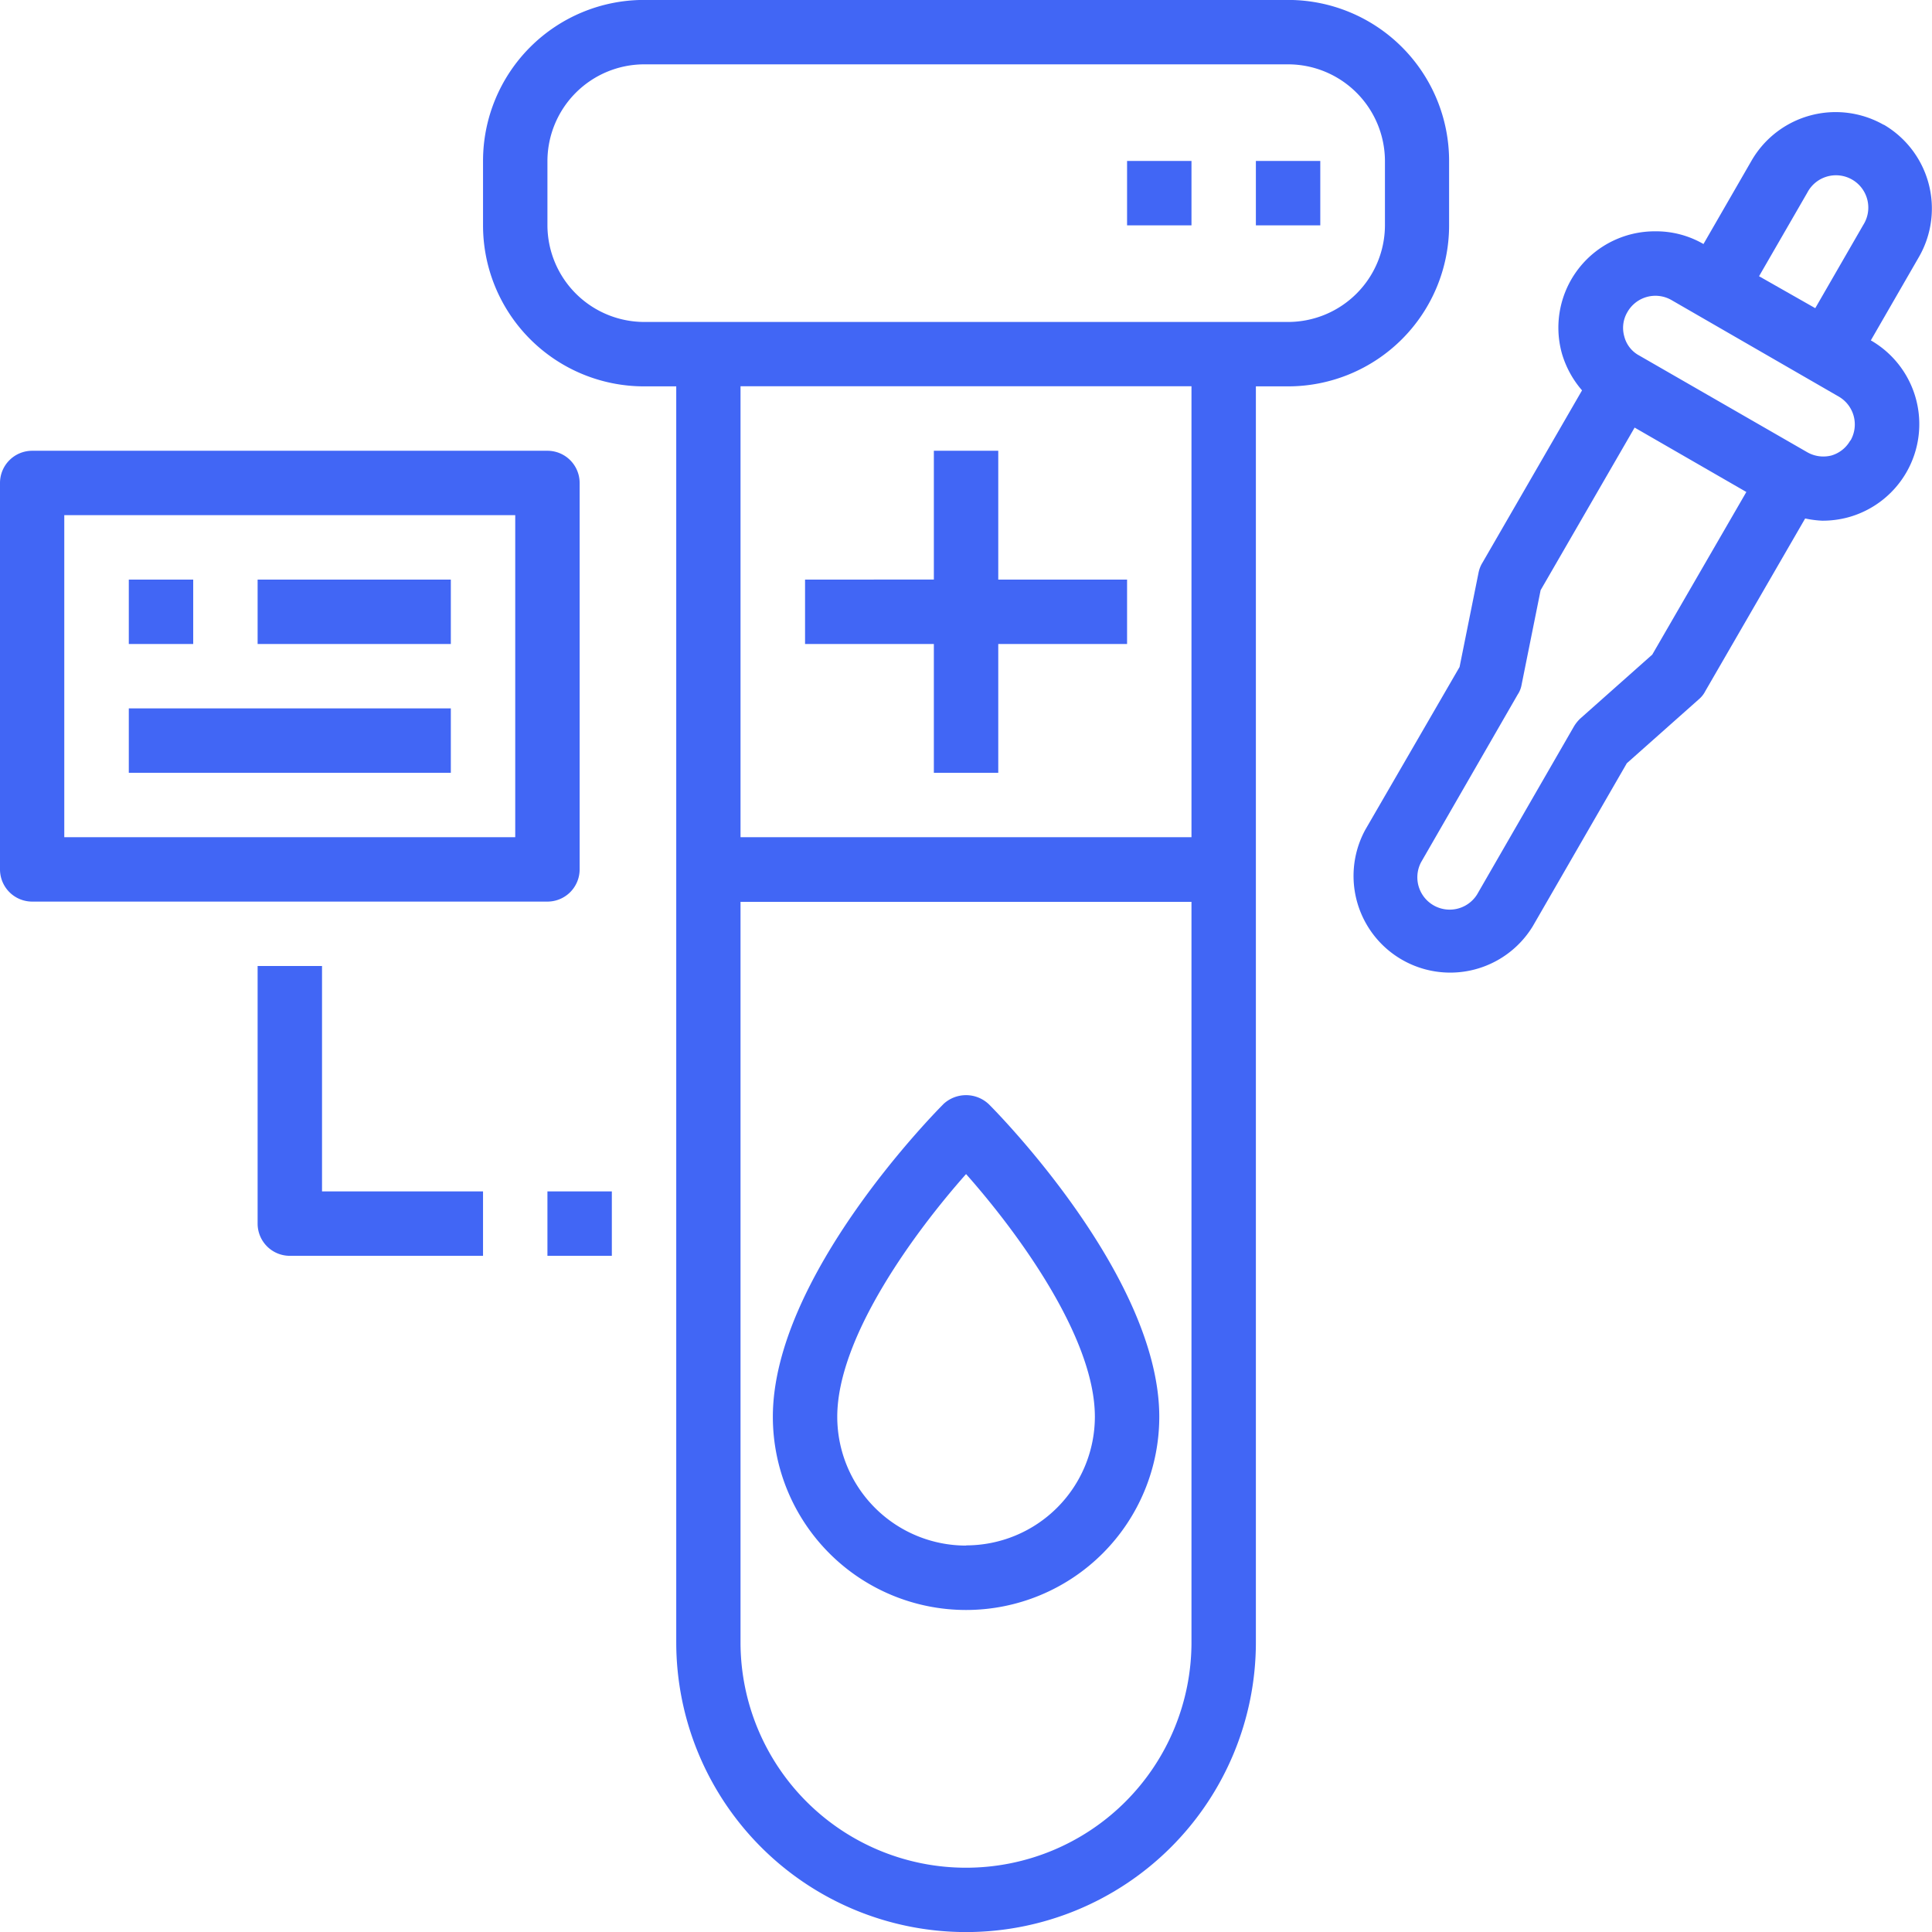 <svg xmlns="http://www.w3.org/2000/svg" width="30.418" height="30.42" viewBox="0 0 30.418 30.42">
  <g id="Layer_2" data-name="Layer 2" transform="translate(0 -0.188)">
    <g id="Group_1256" data-name="Group 1256" transform="translate(-1517 -2551.813)">
      <g id="Samples" transform="translate(1517 2552)">
        <path id="Path_47" data-name="Path 47" d="M41,7h1.014V8.014H41Z" transform="translate(-21.227 -4.465)" fill="#4166f5"/>
        <path id="Path_48" data-name="Path 48" d="M37,7h1.014V8.014H37Z" transform="translate(-19.255 -4.465)" fill="#4166f5"/>
        <path id="Path_49" data-name="Path 49" d="M29.675,2H19.535A2.535,2.535,0,0,0,17,4.535V5.549a2.535,2.535,0,0,0,2.535,2.535h.507V27.857a4.563,4.563,0,0,0,9.126,0V8.084h.507A2.535,2.535,0,0,0,32.21,5.549V4.535A2.535,2.535,0,0,0,29.675,2ZM28.154,27.857a3.549,3.549,0,1,1-7.1,0V16.2h7.1Zm0-12.675h-7.1v-7.1h7.1ZM31.2,5.549A1.526,1.526,0,0,1,29.675,7.07H19.535a1.526,1.526,0,0,1-1.521-1.521V4.535a1.526,1.526,0,0,1,1.521-1.521h10.14A1.526,1.526,0,0,1,31.2,4.535Z" transform="translate(-9.395 -2)" fill="#4166f5"/>
        <path id="Path_50" data-name="Path 50" d="M28.684,36.154c-.11.11-2.684,2.709-2.684,4.921a3.042,3.042,0,0,0,6.084,0c0-2.213-2.574-4.812-2.684-4.921a.522.522,0,0,0-.717,0Zm.358,6.949a2.028,2.028,0,0,1-2.028-2.028c0-1.268,1.247-2.941,2.028-3.821.781.88,2.028,2.553,2.028,3.821A2.028,2.028,0,0,1,29.042,43.1Z" transform="translate(-13.832 -18.768)" fill="#4166f5"/>
        <path id="Path_51" data-name="Path 51" d="M27,19.042h2.028V21.07h1.014V19.042H32.07V18.028H30.042V16H29.028v2.028H27Z" transform="translate(-14.325 -8.902)" fill="#4166f5"/>
        <path id="Path_52" data-name="Path 52" d="M10.619,16H2.507A.507.507,0,0,0,2,16.507v6.084a.507.507,0,0,0,.507.507h8.112a.507.507,0,0,0,.507-.507V16.507A.507.507,0,0,0,10.619,16Zm-.507,6.084h-7.1v-5.07h7.1Z" transform="translate(-2 -8.902)" fill="#4166f5"/>
        <path id="Path_53" data-name="Path 53" d="M6,20H7.014v1.014H6Z" transform="translate(-3.972 -10.874)" fill="#4166f5"/>
        <path id="Path_54" data-name="Path 54" d="M10,20h3.042v1.014H10Z" transform="translate(-5.944 -10.874)" fill="#4166f5"/>
        <path id="Path_55" data-name="Path 55" d="M6,24h5.07v1.014H6Z" transform="translate(-3.972 -12.846)" fill="#4166f5"/>
        <path id="Path_56" data-name="Path 56" d="M11.014,32H10v4.056a.507.507,0,0,0,.507.507h3.042V35.549H11.014Z" transform="translate(-5.944 -16.79)" fill="#4166f5"/>
        <path id="Path_57" data-name="Path 57" d="M19,39h1.014v1.014H19Z" transform="translate(-10.381 -20.241)" fill="#4166f5"/>
        <path id="Path_58" data-name="Path 58" d="M52.364,5.684a1.529,1.529,0,0,0-2.079.558l-.76,1.318a1.487,1.487,0,0,0-.761-.2,1.517,1.517,0,0,0-1.47,1.916,1.549,1.549,0,0,0,.319.588l-1.567,2.712a.478.478,0,0,0-.061.152l-.3,1.491L44.2,16.783A1.522,1.522,0,0,0,46.838,18.3l1.48-2.565,1.136-1.009a.415.415,0,0,0,.1-.127l1.572-2.718a1.627,1.627,0,0,0,.269.035,1.549,1.549,0,0,0,.4-.051,1.521,1.521,0,0,0,.365-2.788l.76-1.318a1.529,1.529,0,0,0-.558-2.079Zm-3.645,8.34-1.136,1.009a.586.586,0,0,0-.1.127L45.961,17.8a.509.509,0,0,1-.882-.507L46.6,14.653a.4.4,0,0,0,.061-.152l.3-1.491,1.48-2.56L50.2,11.464Zm3.118-3.372a.5.5,0,0,1-.3.238.512.512,0,0,1-.385-.056L48.511,9.314a.472.472,0,0,1-.233-.3.488.488,0,0,1,.051-.385.507.507,0,0,1,.69-.188l2.636,1.521a.507.507,0,0,1,.183.695Zm.208-3.4-.76,1.318L50.4,8.067l.761-1.318a.509.509,0,1,1,.882.507Z" transform="translate(-22.705 -3.717)" fill="#4166f5"/>
      </g>
    </g>
  </g>
</svg>
